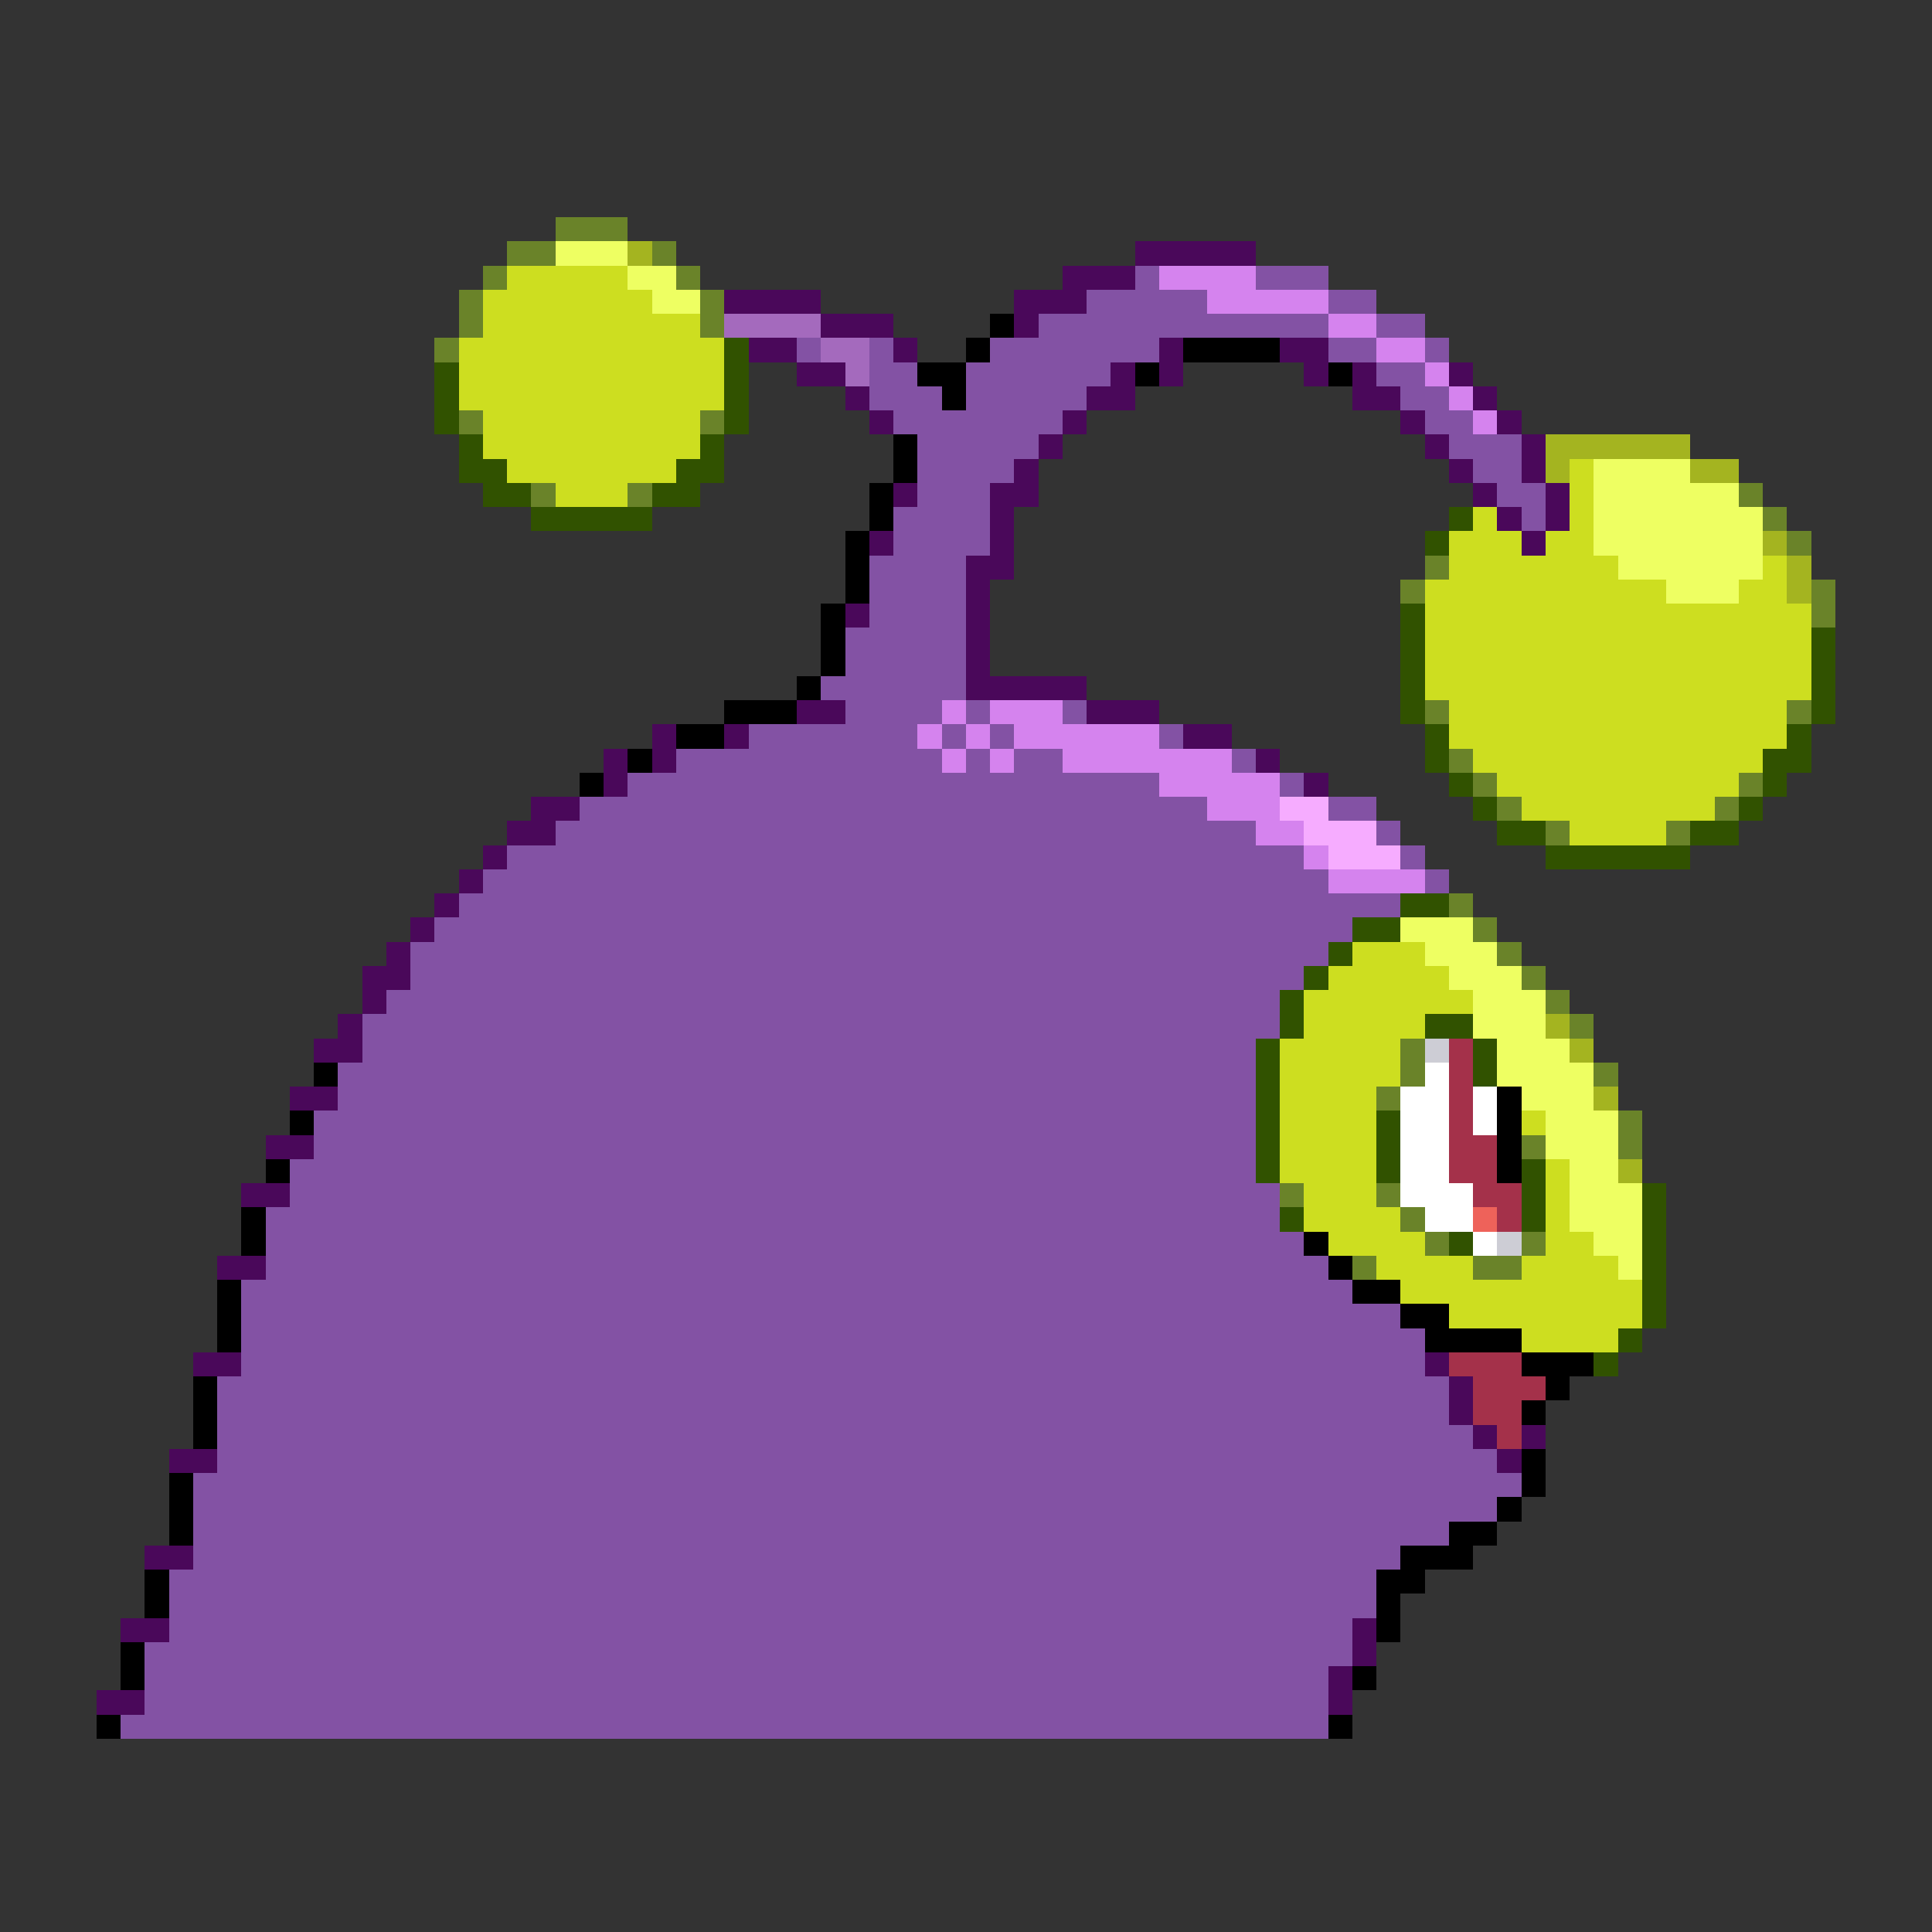 <svg xmlns="http://www.w3.org/2000/svg" viewBox="0 -0.5 80 80" shape-rendering="crispEdges">
<rect x="0" y="-0.5" width="80" height="80" fill="#333333" stroke="none"/>
<path stroke="#6a8329" d="M23 9h3M21 10h2M27 10h1M20 11h1M28 11h1M19 12h1M29 12h1M19 13h1M29 13h1M18 14h1M19 17h1M29 17h1M22 20h1M26 20h1M72 20h1M73 21h1M74 22h1M59 23h1M58 24h1M75 24h1M75 25h1M59 29h1M74 29h1M60 31h1M61 32h1M72 32h1M62 33h1M71 33h1M64 34h1M69 34h1M60 37h1M61 38h1M62 39h1M63 40h1M64 41h1M65 42h1M58 43h1M58 44h1M66 44h1M57 45h1M67 46h1M63 47h1M67 47h1M53 49h1M57 49h1M58 50h1M59 51h1M63 51h1M56 52h1M61 52h2" />
<path stroke="#eeff62" d="M23 10h3M26 11h2M27 12h2M66 19h4M66 20h6M66 21h7M66 22h7M67 23h6M69 24h3M58 38h3M59 39h3M60 40h3M61 41h3M61 42h3M62 43h3M62 44h4M63 45h3M64 46h3M64 47h3M65 48h2M65 49h3M65 50h3M66 51h2M67 52h1" />
<path stroke="#a4b420" d="M26 10h1M64 18h6M64 19h1M70 19h2M73 22h1M74 23h1M74 24h1M64 42h1M65 43h1M66 45h1M67 48h1" />
<path stroke="#4a085a" d="M47 10h5M44 11h3M30 12h4M42 12h3M34 13h3M42 13h1M31 14h2M37 14h1M48 14h1M53 14h2M33 15h2M46 15h1M48 15h1M54 15h1M56 15h1M60 15h1M35 16h1M45 16h2M56 16h2M61 16h1M36 17h1M44 17h1M58 17h1M62 17h1M43 18h1M59 18h1M63 18h1M42 19h1M60 19h1M63 19h1M37 20h1M41 20h2M61 20h1M64 20h1M41 21h1M62 21h1M64 21h1M36 22h1M41 22h1M63 22h1M40 23h2M40 24h1M35 25h1M40 25h1M40 26h1M40 27h1M40 28h5M33 29h2M45 29h3M27 30h1M30 30h1M49 30h2M25 31h1M27 31h1M52 31h1M25 32h1M54 32h1M22 33h2M21 34h2M20 35h1M19 36h1M18 37h1M17 38h1M16 39h1M15 40h2M15 41h1M14 42h1M13 43h2M12 45h2M11 47h2M10 49h2M9 52h2M8 56h2M59 56h1M60 57h1M60 58h1M61 59h1M63 59h1M7 60h2M62 60h1M6 64h2M5 67h2M56 67h1M56 68h1M55 69h1M4 70h2M55 70h1" />
<path stroke="#cdde20" d="M21 11h5M20 12h7M20 13h9M19 14h11M19 15h11M19 16h11M20 17h9M20 18h9M21 19h7M65 19h1M23 20h3M65 20h1M61 21h1M65 21h1M60 22h3M64 22h2M60 23h7M73 23h1M59 24h10M72 24h2M59 25h16M59 26h16M59 27h16M59 28h16M60 29h14M60 30h14M61 31h12M62 32h10M63 33h8M65 34h4M56 39h3M55 40h5M54 41h7M54 42h5M53 43h5M53 44h5M53 45h4M53 46h4M63 46h1M53 47h4M53 48h4M64 48h1M54 49h3M64 49h1M54 50h4M64 50h1M55 51h4M64 51h2M57 52h4M63 52h4M58 53h10M60 54h8M63 55h4" />
<path stroke="#8352a4" d="M47 11h1M52 11h3M45 12h5M55 12h2M43 13h12M57 13h2M33 14h1M36 14h1M41 14h7M55 14h2M59 14h1M36 15h2M40 15h6M57 15h2M36 16h3M40 16h5M58 16h2M37 17h7M59 17h2M38 18h5M60 18h3M38 19h4M61 19h2M38 20h3M62 20h2M37 21h4M63 21h1M37 22h4M36 23h4M36 24h4M36 25h4M35 26h5M35 27h5M34 28h6M35 29h4M40 29h1M44 29h1M31 30h7M39 30h1M41 30h1M48 30h1M28 31h11M40 31h1M42 31h2M51 31h1M26 32h22M53 32h1M24 33h26M55 33h2M23 34h29M57 34h1M21 35h33M58 35h1M20 36h35M59 36h1M19 37h39M18 38h38M17 39h38M17 40h37M16 41h37M15 42h38M15 43h37M14 44h38M14 45h38M13 46h39M13 47h39M12 48h40M12 49h41M11 50h42M11 51h43M11 52h44M10 53h46M10 54h48M10 55h49M10 56h49M9 57h51M9 58h51M9 59h52M9 60h53M8 61h55M8 62h54M8 63h52M8 64h50M7 65h50M7 66h50M7 67h49M6 68h50M6 69h49M6 70h49M5 71h50" />
<path stroke="#d583ee" d="M48 11h4M50 12h5M55 13h2M57 14h2M59 15h1M60 16h1M61 17h1M39 29h1M41 29h3M38 30h1M40 30h1M42 30h6M39 31h1M41 31h1M44 31h7M48 32h5M50 33h3M52 34h2M54 35h1M55 36h4" />
<path stroke="#a46abd" d="M30 13h4M34 14h2M35 15h1" />
<path stroke="#000000" d="M41 13h1M40 14h1M49 14h4M38 15h2M47 15h1M55 15h1M39 16h1M37 18h1M37 19h1M36 20h1M36 21h1M35 22h1M35 23h1M35 24h1M34 25h1M34 26h1M34 27h1M33 28h1M30 29h3M28 30h2M26 31h1M24 32h1M13 44h1M62 45h1M12 46h1M62 46h1M62 47h1M11 48h1M62 48h1M10 50h1M10 51h1M54 51h1M55 52h1M9 53h1M56 53h2M9 54h1M58 54h2M9 55h1M59 55h4M63 56h3M8 57h1M64 57h1M8 58h1M63 58h1M8 59h1M63 60h1M7 61h1M63 61h1M7 62h1M62 62h1M7 63h1M60 63h2M58 64h3M6 65h1M57 65h2M6 66h1M57 66h1M57 67h1M5 68h1M5 69h1M56 69h1M4 71h1M55 71h1" />
<path stroke="#315200" d="M30 14h1M18 15h1M30 15h1M18 16h1M30 16h1M18 17h1M30 17h1M19 18h1M29 18h1M19 19h2M28 19h2M20 20h2M27 20h2M22 21h5M60 21h1M59 22h1M58 25h1M58 26h1M75 26h1M58 27h1M75 27h1M58 28h1M75 28h1M58 29h1M75 29h1M59 30h1M74 30h1M59 31h1M73 31h2M60 32h1M73 32h1M61 33h1M72 33h1M62 34h2M70 34h2M64 35h6M58 37h2M56 38h2M55 39h1M54 40h1M53 41h1M53 42h1M59 42h2M52 43h1M61 43h1M52 44h1M61 44h1M52 45h1M52 46h1M57 46h1M52 47h1M57 47h1M52 48h1M57 48h1M63 48h1M63 49h1M68 49h1M53 50h1M63 50h1M68 50h1M60 51h1M68 51h1M68 52h1M68 53h1M68 54h1M67 55h1M66 56h1" />
<path stroke="#f6acff" d="M53 33h2M54 34h3M55 35h3" />
<path stroke="#cdcdd5" d="M59 43h1M62 51h1" />
<path stroke="#a4314a" d="M60 43h1M60 44h1M60 45h1M60 46h1M60 47h2M60 48h2M61 49h2M62 50h1M60 56h3M61 57h3M61 58h2M62 59h1" />
<path stroke="#ffffff" d="M59 44h1M58 45h2M61 45h1M58 46h2M61 46h1M58 47h2M58 48h2M58 49h3M59 50h2M61 51h1" />
<path stroke="#ee625a" d="M61 50h1" />
</svg>
